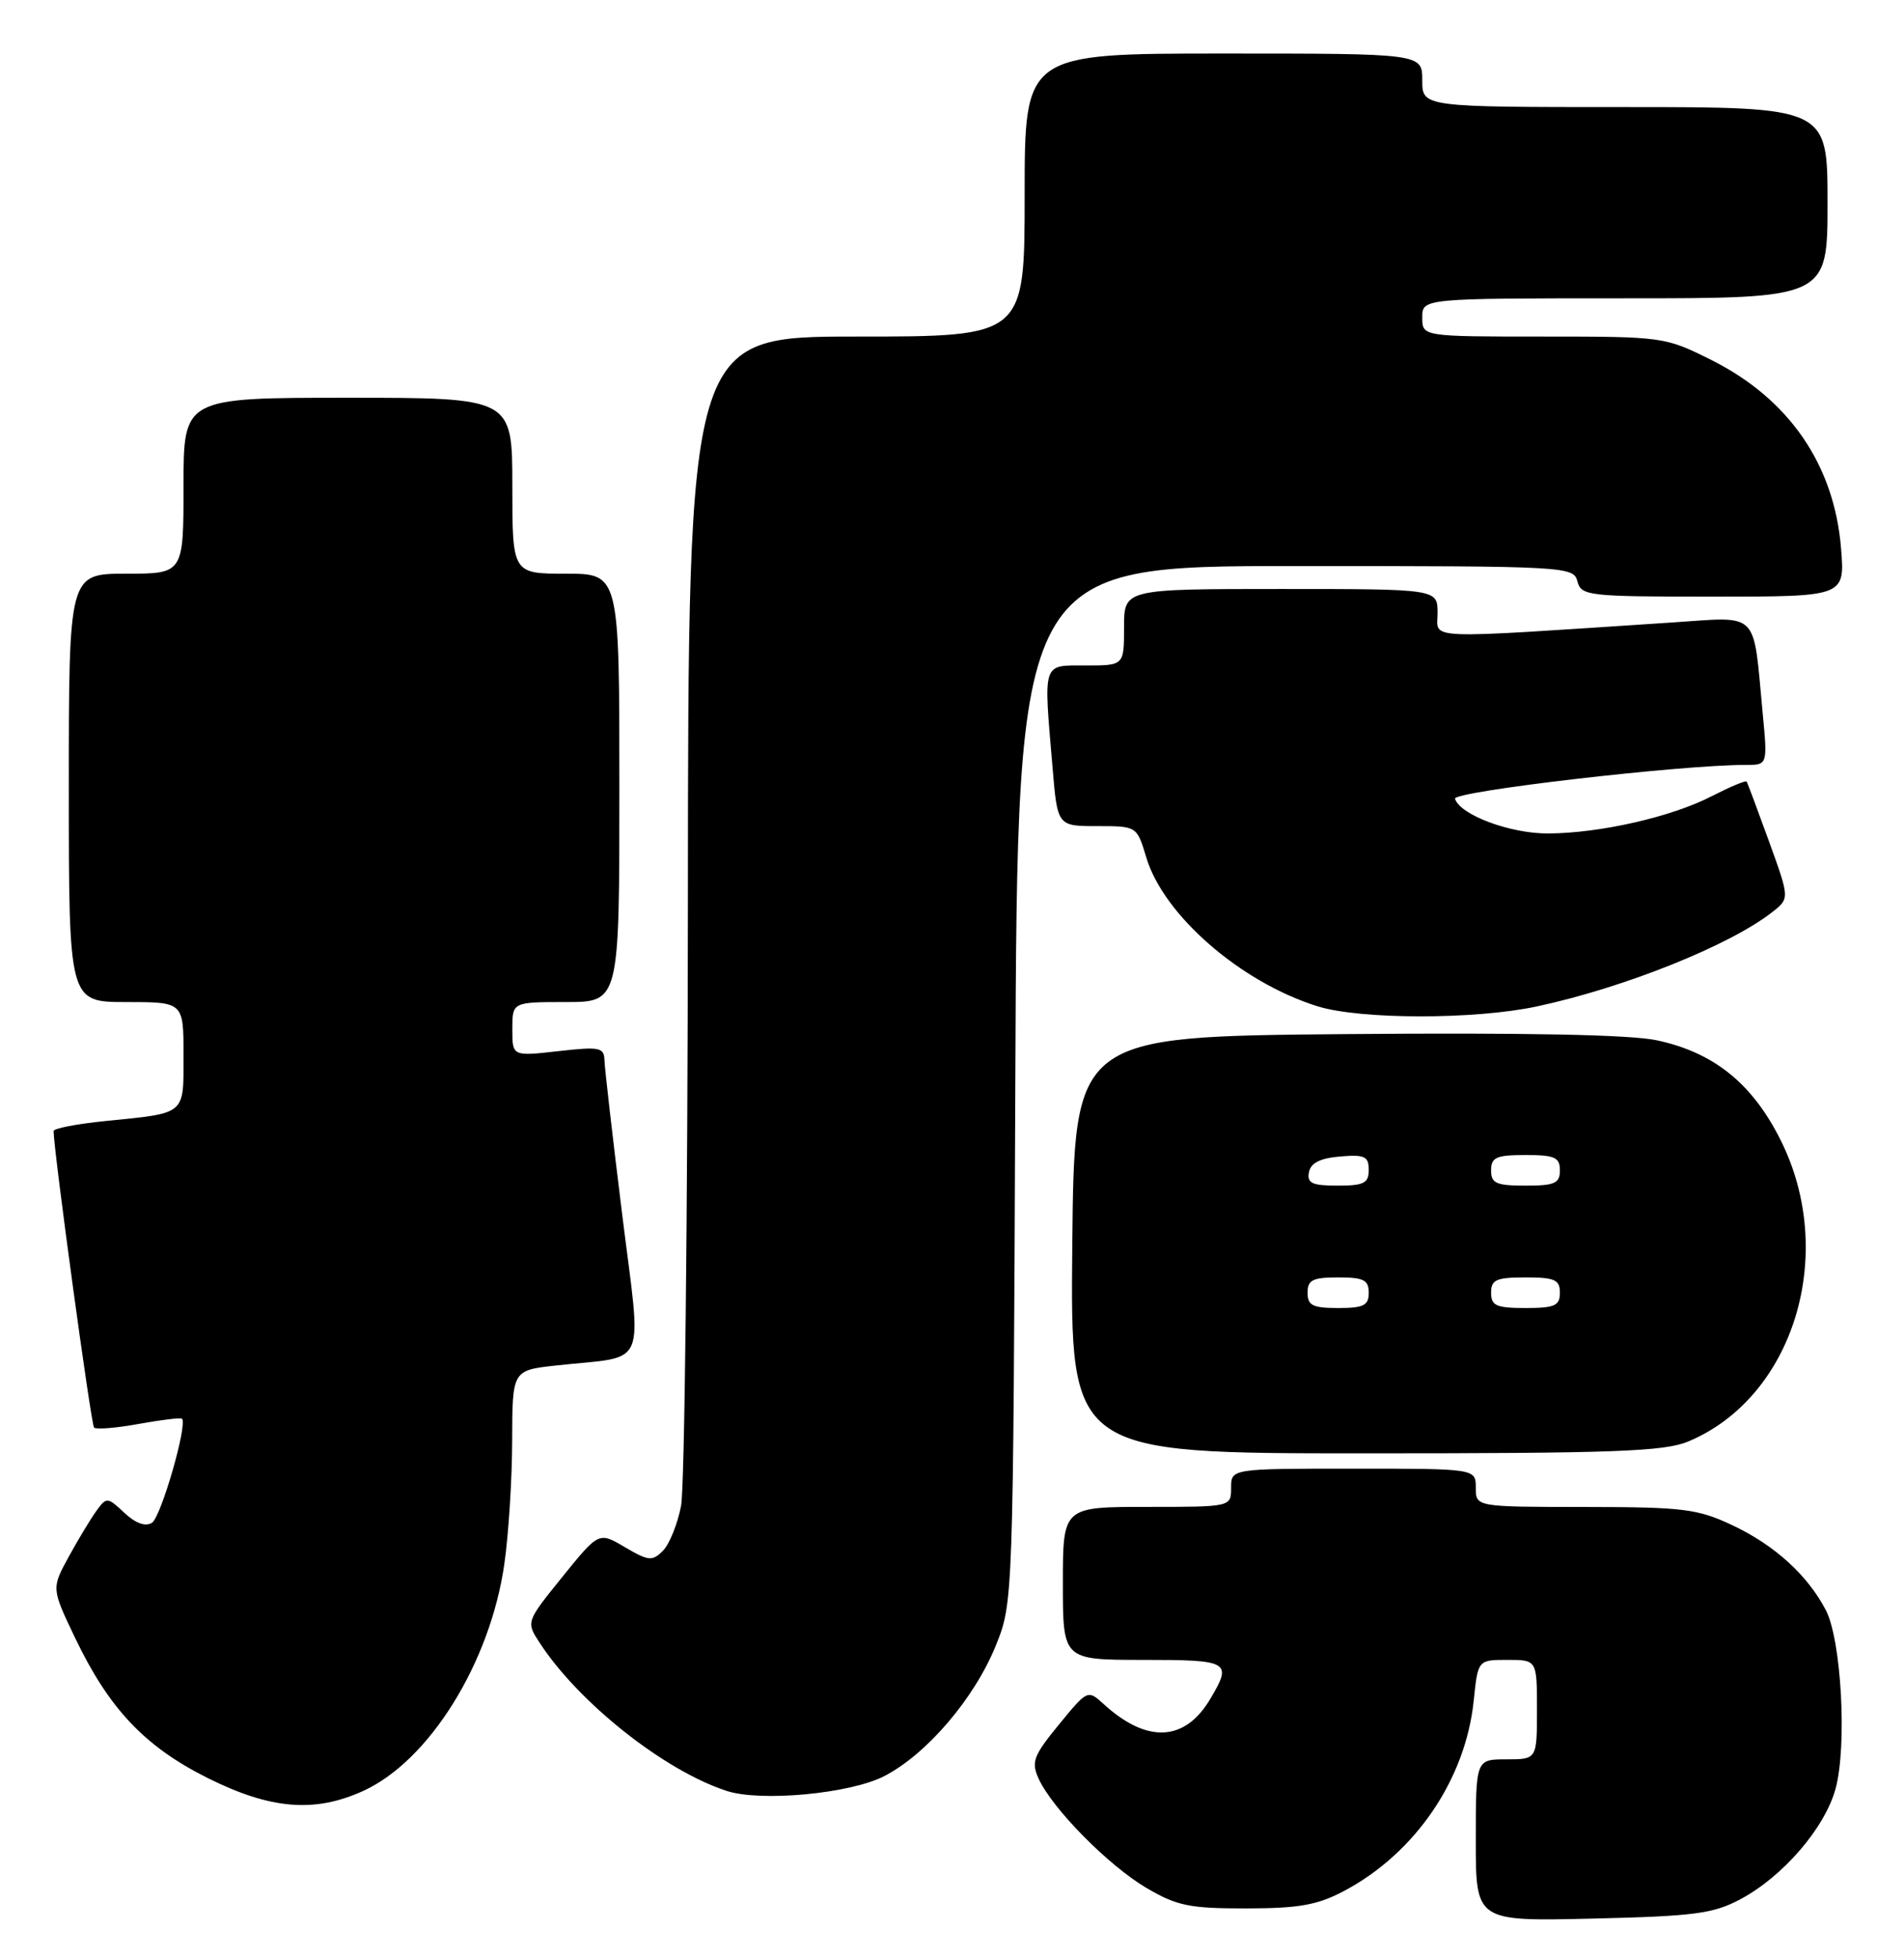 <?xml version="1.0" encoding="UTF-8" standalone="no"?>
<!DOCTYPE svg PUBLIC "-//W3C//DTD SVG 1.1//EN" "http://www.w3.org/Graphics/SVG/1.1/DTD/svg11.dtd" >
<svg xmlns="http://www.w3.org/2000/svg" xmlns:xlink="http://www.w3.org/1999/xlink" version="1.1" viewBox="0 0 249 256">
 <g >
 <path fill="currentColor"
d=" M 227.57 248.31 C 233.18 245.33 238.67 238.95 240.06 233.81 C 241.57 228.19 240.81 214.37 238.77 210.48 C 236.36 205.88 232.03 201.96 226.50 199.37 C 221.99 197.25 220.10 197.02 207.25 197.01 C 193.00 197.00 193.00 197.00 193.00 194.50 C 193.00 192.00 193.00 192.00 177.00 192.00 C 161.00 192.00 161.00 192.00 161.00 194.50 C 161.00 197.00 161.00 197.00 150.00 197.00 C 139.00 197.00 139.00 197.00 139.00 207.00 C 139.00 217.00 139.00 217.00 149.50 217.00 C 160.79 217.00 161.17 217.22 158.31 222.05 C 154.98 227.70 150.04 227.96 144.37 222.81 C 142.24 220.87 142.24 220.88 138.47 225.47 C 135.14 229.54 134.84 230.34 135.83 232.53 C 137.62 236.45 144.97 243.90 149.94 246.82 C 153.93 249.16 155.57 249.50 163.00 249.49 C 169.91 249.48 172.30 249.05 175.79 247.20 C 185.11 242.25 191.67 232.61 192.73 222.32 C 193.28 217.00 193.28 217.00 197.14 217.00 C 201.00 217.00 201.00 217.00 201.00 223.50 C 201.00 230.00 201.00 230.00 197.00 230.00 C 193.00 230.00 193.00 230.00 193.00 240.59 C 193.00 251.18 193.00 251.18 208.25 250.82 C 221.54 250.51 224.02 250.19 227.57 248.31 Z  M 47.50 234.13 C 56.12 230.21 64.10 217.40 65.95 204.50 C 66.51 200.65 66.97 193.37 66.98 188.32 C 67.00 179.14 67.00 179.14 72.75 178.51 C 84.91 177.17 83.93 179.44 81.36 158.71 C 80.12 148.70 79.08 139.65 79.05 138.62 C 79.00 136.92 78.44 136.81 73.00 137.42 C 67.00 138.10 67.00 138.10 67.00 134.55 C 67.00 131.00 67.00 131.00 74.00 131.00 C 81.00 131.00 81.00 131.00 81.00 103.00 C 81.00 75.00 81.00 75.00 74.00 75.00 C 67.00 75.00 67.00 75.00 67.00 63.50 C 67.00 52.00 67.00 52.00 45.50 52.00 C 24.00 52.00 24.00 52.00 24.00 63.50 C 24.00 75.00 24.00 75.00 16.50 75.00 C 9.00 75.00 9.00 75.00 9.00 103.00 C 9.00 131.00 9.00 131.00 16.50 131.00 C 24.00 131.00 24.00 131.00 24.00 137.93 C 24.00 145.85 24.43 145.48 13.75 146.56 C 10.04 146.93 7.00 147.52 7.01 147.87 C 7.03 150.48 11.91 186.24 12.30 186.63 C 12.57 186.90 15.20 186.69 18.15 186.15 C 21.09 185.62 23.63 185.31 23.80 185.47 C 24.56 186.21 21.05 198.35 19.87 199.08 C 19.01 199.61 17.72 199.14 16.26 197.77 C 14.05 195.70 13.94 195.69 12.62 197.50 C 11.87 198.53 10.24 201.23 8.99 203.51 C 6.73 207.65 6.73 207.65 9.80 214.08 C 14.25 223.38 18.91 228.32 27.17 232.45 C 35.36 236.54 41.15 237.03 47.50 234.13 Z  M 115.63 232.20 C 121.17 229.36 127.43 222.04 130.22 215.15 C 132.50 209.50 132.50 209.50 132.78 141.75 C 133.05 74.00 133.05 74.00 169.41 74.00 C 204.93 74.00 205.78 74.05 206.29 76.00 C 206.79 77.90 207.65 78.00 224.04 78.00 C 241.27 78.00 241.27 78.00 240.77 71.72 C 239.89 60.75 233.95 52.13 223.78 47.05 C 217.75 44.04 217.49 44.00 201.84 44.00 C 186.00 44.00 186.00 44.00 186.00 41.50 C 186.00 39.00 186.00 39.00 212.50 39.00 C 239.00 39.00 239.00 39.00 239.00 26.50 C 239.00 14.00 239.00 14.00 212.50 14.00 C 186.00 14.00 186.00 14.00 186.00 10.50 C 186.00 7.00 186.00 7.00 160.00 7.00 C 134.00 7.00 134.00 7.00 134.00 25.50 C 134.00 44.00 134.00 44.00 112.00 44.00 C 90.00 44.00 90.00 44.00 89.96 118.25 C 89.93 159.09 89.53 194.46 89.07 196.85 C 88.61 199.24 87.54 201.89 86.69 202.74 C 85.30 204.13 84.81 204.08 81.73 202.27 C 78.32 200.25 78.32 200.25 73.55 206.14 C 68.79 212.03 68.79 212.03 70.57 214.76 C 75.69 222.61 86.83 231.44 95.00 234.12 C 99.45 235.59 111.15 234.50 115.63 232.20 Z  M 220.78 188.45 C 234.56 182.70 240.32 163.96 232.88 149.08 C 229.18 141.66 224.15 137.60 216.68 136.00 C 213.26 135.26 199.43 134.99 176.00 135.19 C 140.50 135.50 140.50 135.50 140.23 162.75 C 139.97 190.00 139.97 190.00 178.52 190.00 C 211.08 190.00 217.64 189.76 220.78 188.45 Z  M 201.00 131.57 C 212.40 129.13 226.25 123.58 231.77 119.24 C 234.05 117.46 234.05 117.46 231.34 109.98 C 229.85 105.87 228.54 102.36 228.42 102.18 C 228.29 102.00 226.24 102.87 223.85 104.09 C 218.59 106.80 209.29 108.92 202.50 108.96 C 197.54 109.00 190.94 106.54 190.28 104.42 C 189.98 103.46 219.84 99.98 228.33 100.00 C 231.16 100.00 231.16 100.00 230.52 93.25 C 229.23 79.62 230.23 80.62 218.64 81.38 C 185.49 83.56 188.00 83.66 188.00 80.15 C 188.00 77.00 188.00 77.00 167.50 77.00 C 147.00 77.00 147.00 77.00 147.00 82.00 C 147.00 87.00 147.00 87.00 142.00 87.00 C 136.25 87.00 136.46 86.36 137.65 100.35 C 138.29 108.00 138.29 108.00 143.49 108.00 C 148.68 108.00 148.68 108.00 149.91 112.10 C 152.18 119.66 162.25 128.41 172.29 131.55 C 177.88 133.30 192.90 133.31 201.00 131.57 Z  M 171.00 169.00 C 171.00 167.33 171.67 167.00 175.00 167.00 C 178.33 167.00 179.00 167.33 179.00 169.00 C 179.00 170.67 178.33 171.00 175.00 171.00 C 171.67 171.00 171.00 170.67 171.00 169.00 Z  M 195.00 169.00 C 195.00 167.30 195.67 167.00 199.50 167.00 C 203.33 167.00 204.00 167.30 204.00 169.00 C 204.00 170.70 203.33 171.00 199.50 171.00 C 195.67 171.00 195.00 170.70 195.00 169.00 Z  M 171.18 153.25 C 171.42 152.03 172.64 151.41 175.26 151.19 C 178.47 150.92 179.00 151.17 179.00 152.94 C 179.00 154.68 178.37 155.00 174.93 155.00 C 171.59 155.00 170.91 154.68 171.18 153.25 Z  M 195.00 153.00 C 195.00 151.30 195.67 151.00 199.50 151.00 C 203.33 151.00 204.00 151.30 204.00 153.00 C 204.00 154.70 203.33 155.00 199.50 155.00 C 195.67 155.00 195.00 154.70 195.00 153.00 Z "/>
</g>
</svg>
